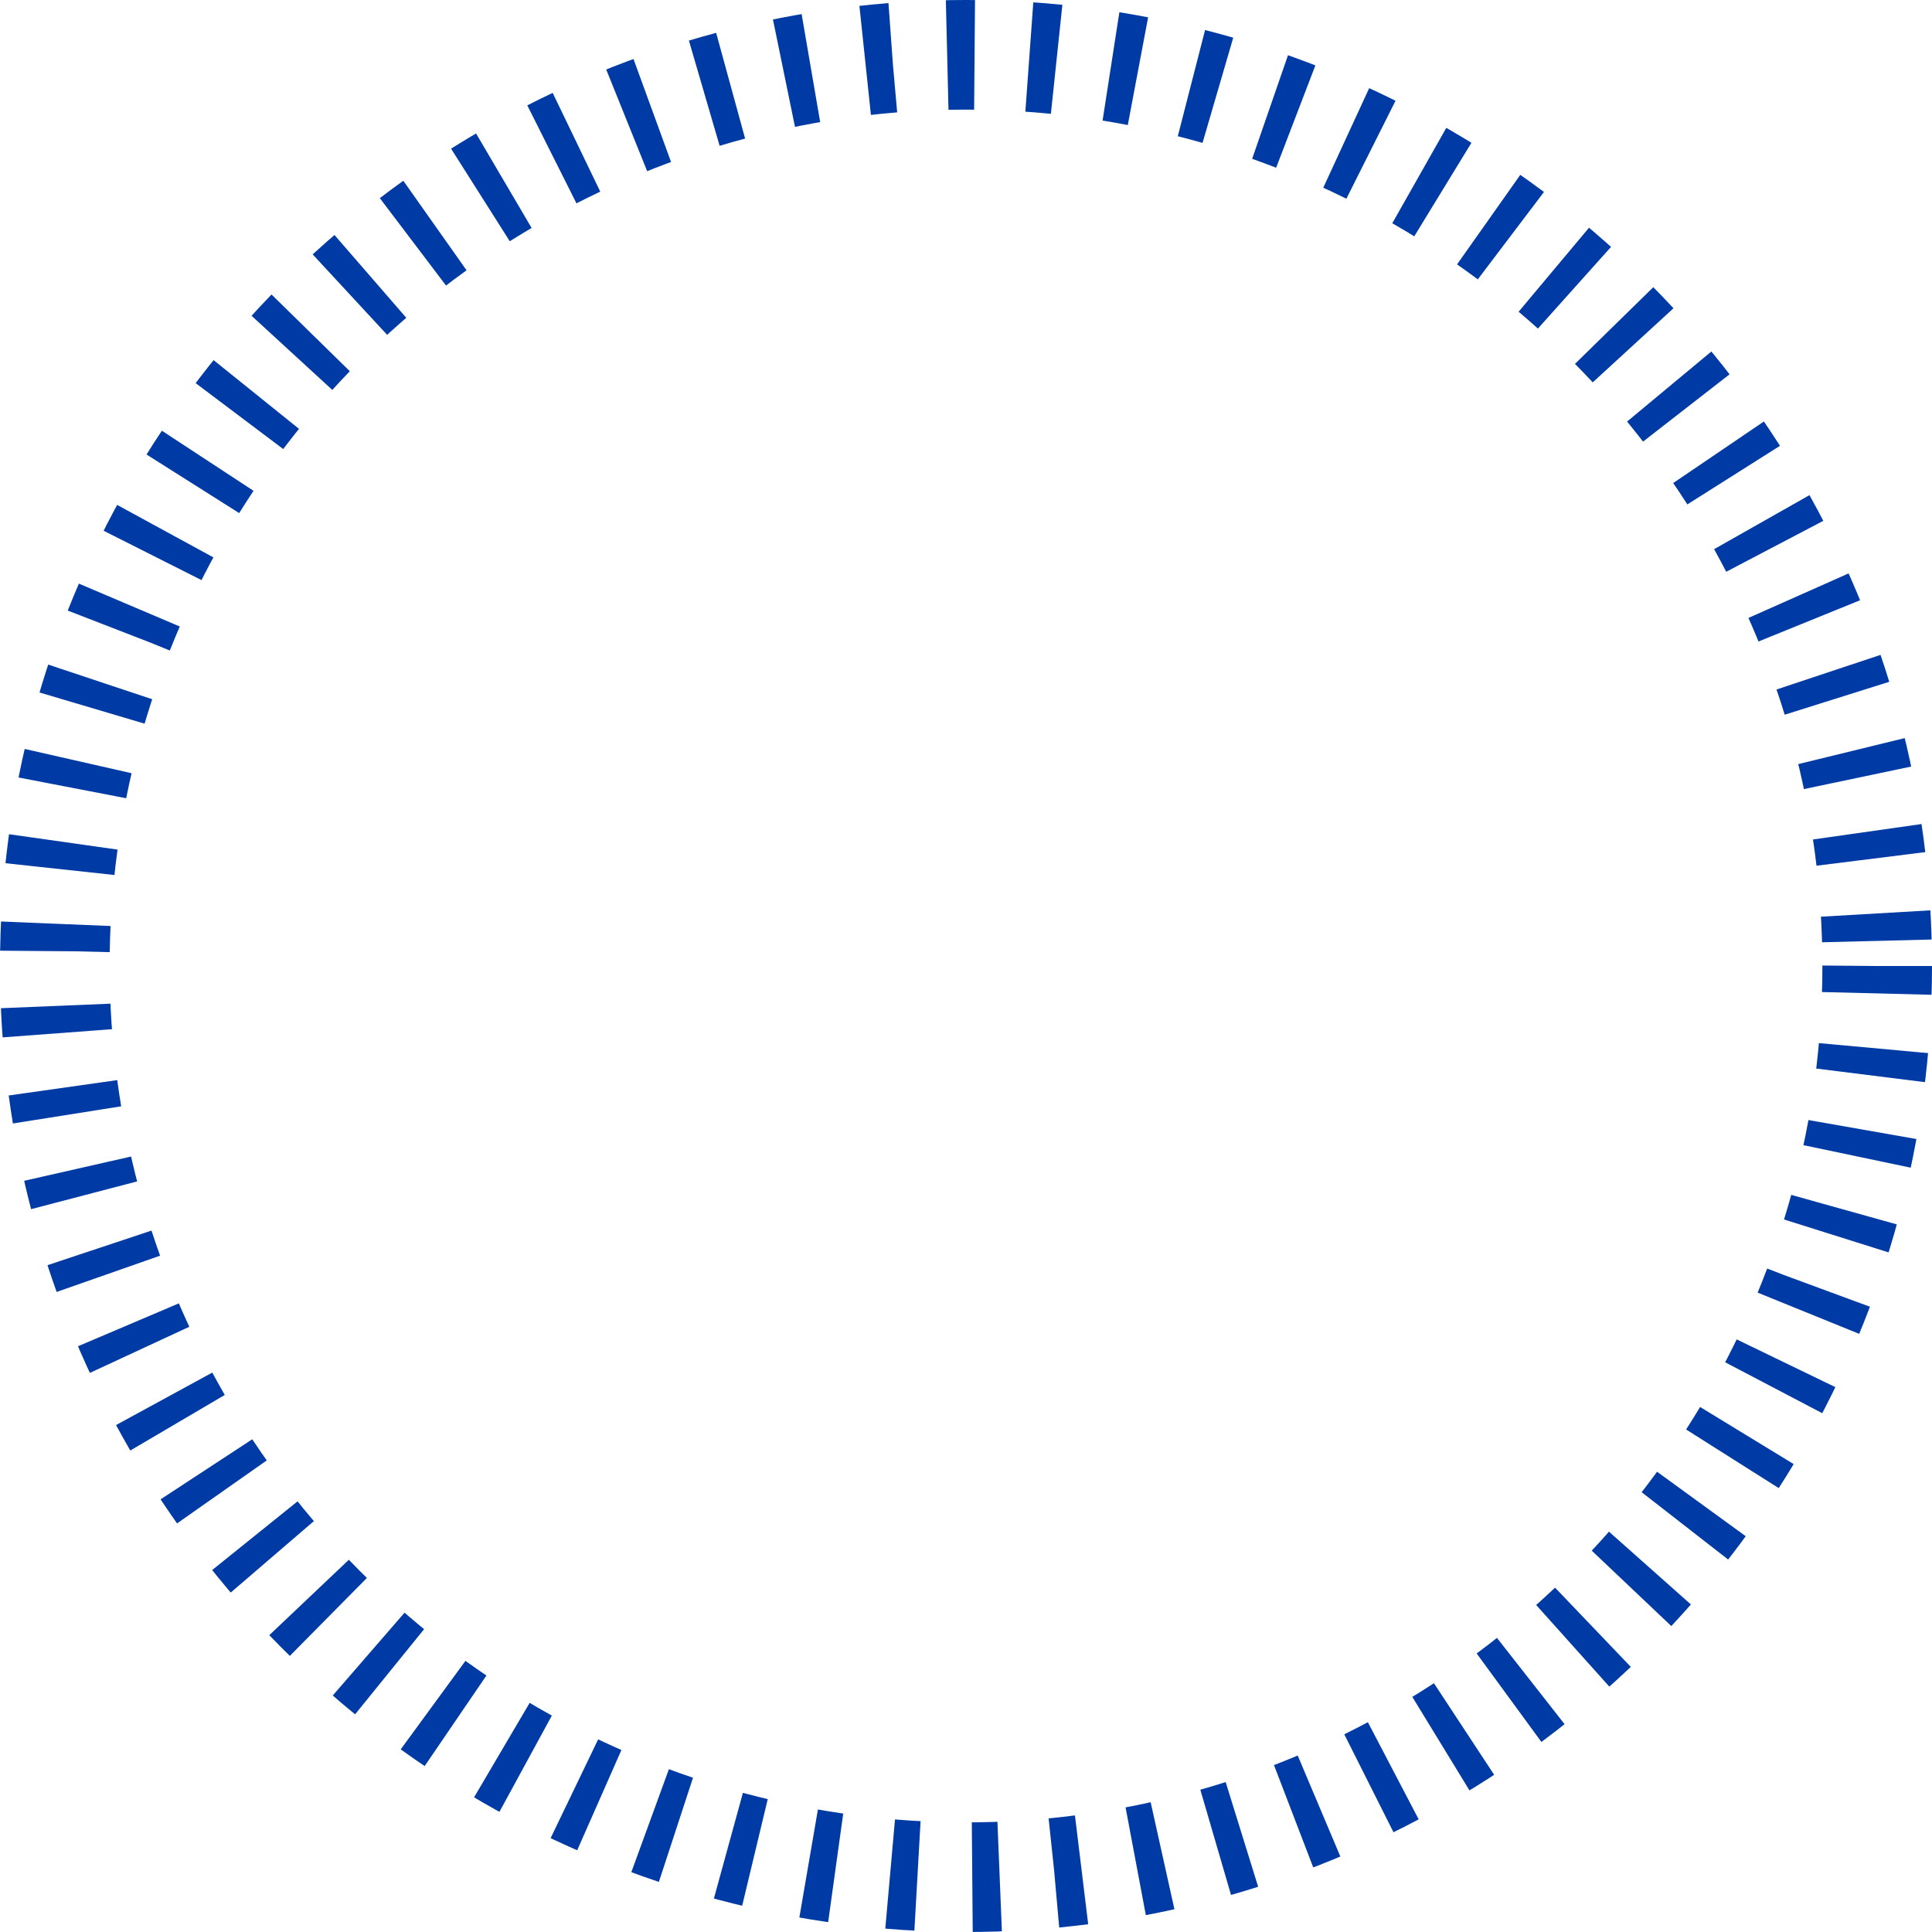 <svg id="Component_25_3" data-name="Component 25 – 3" xmlns="http://www.w3.org/2000/svg" width="141" height="141" viewBox="0 0 141 141">
  <g id="Ellipse_2978" data-name="Ellipse 2978" fill="none" stroke="#003ba5" stroke-width="8" stroke-dasharray="2 4">
    <circle cx="70.5" cy="70.5" r="70.5" stroke="none"/>
    <circle cx="70.5" cy="70.5" r="66.5" fill="none"/>
  </g>
</svg>
